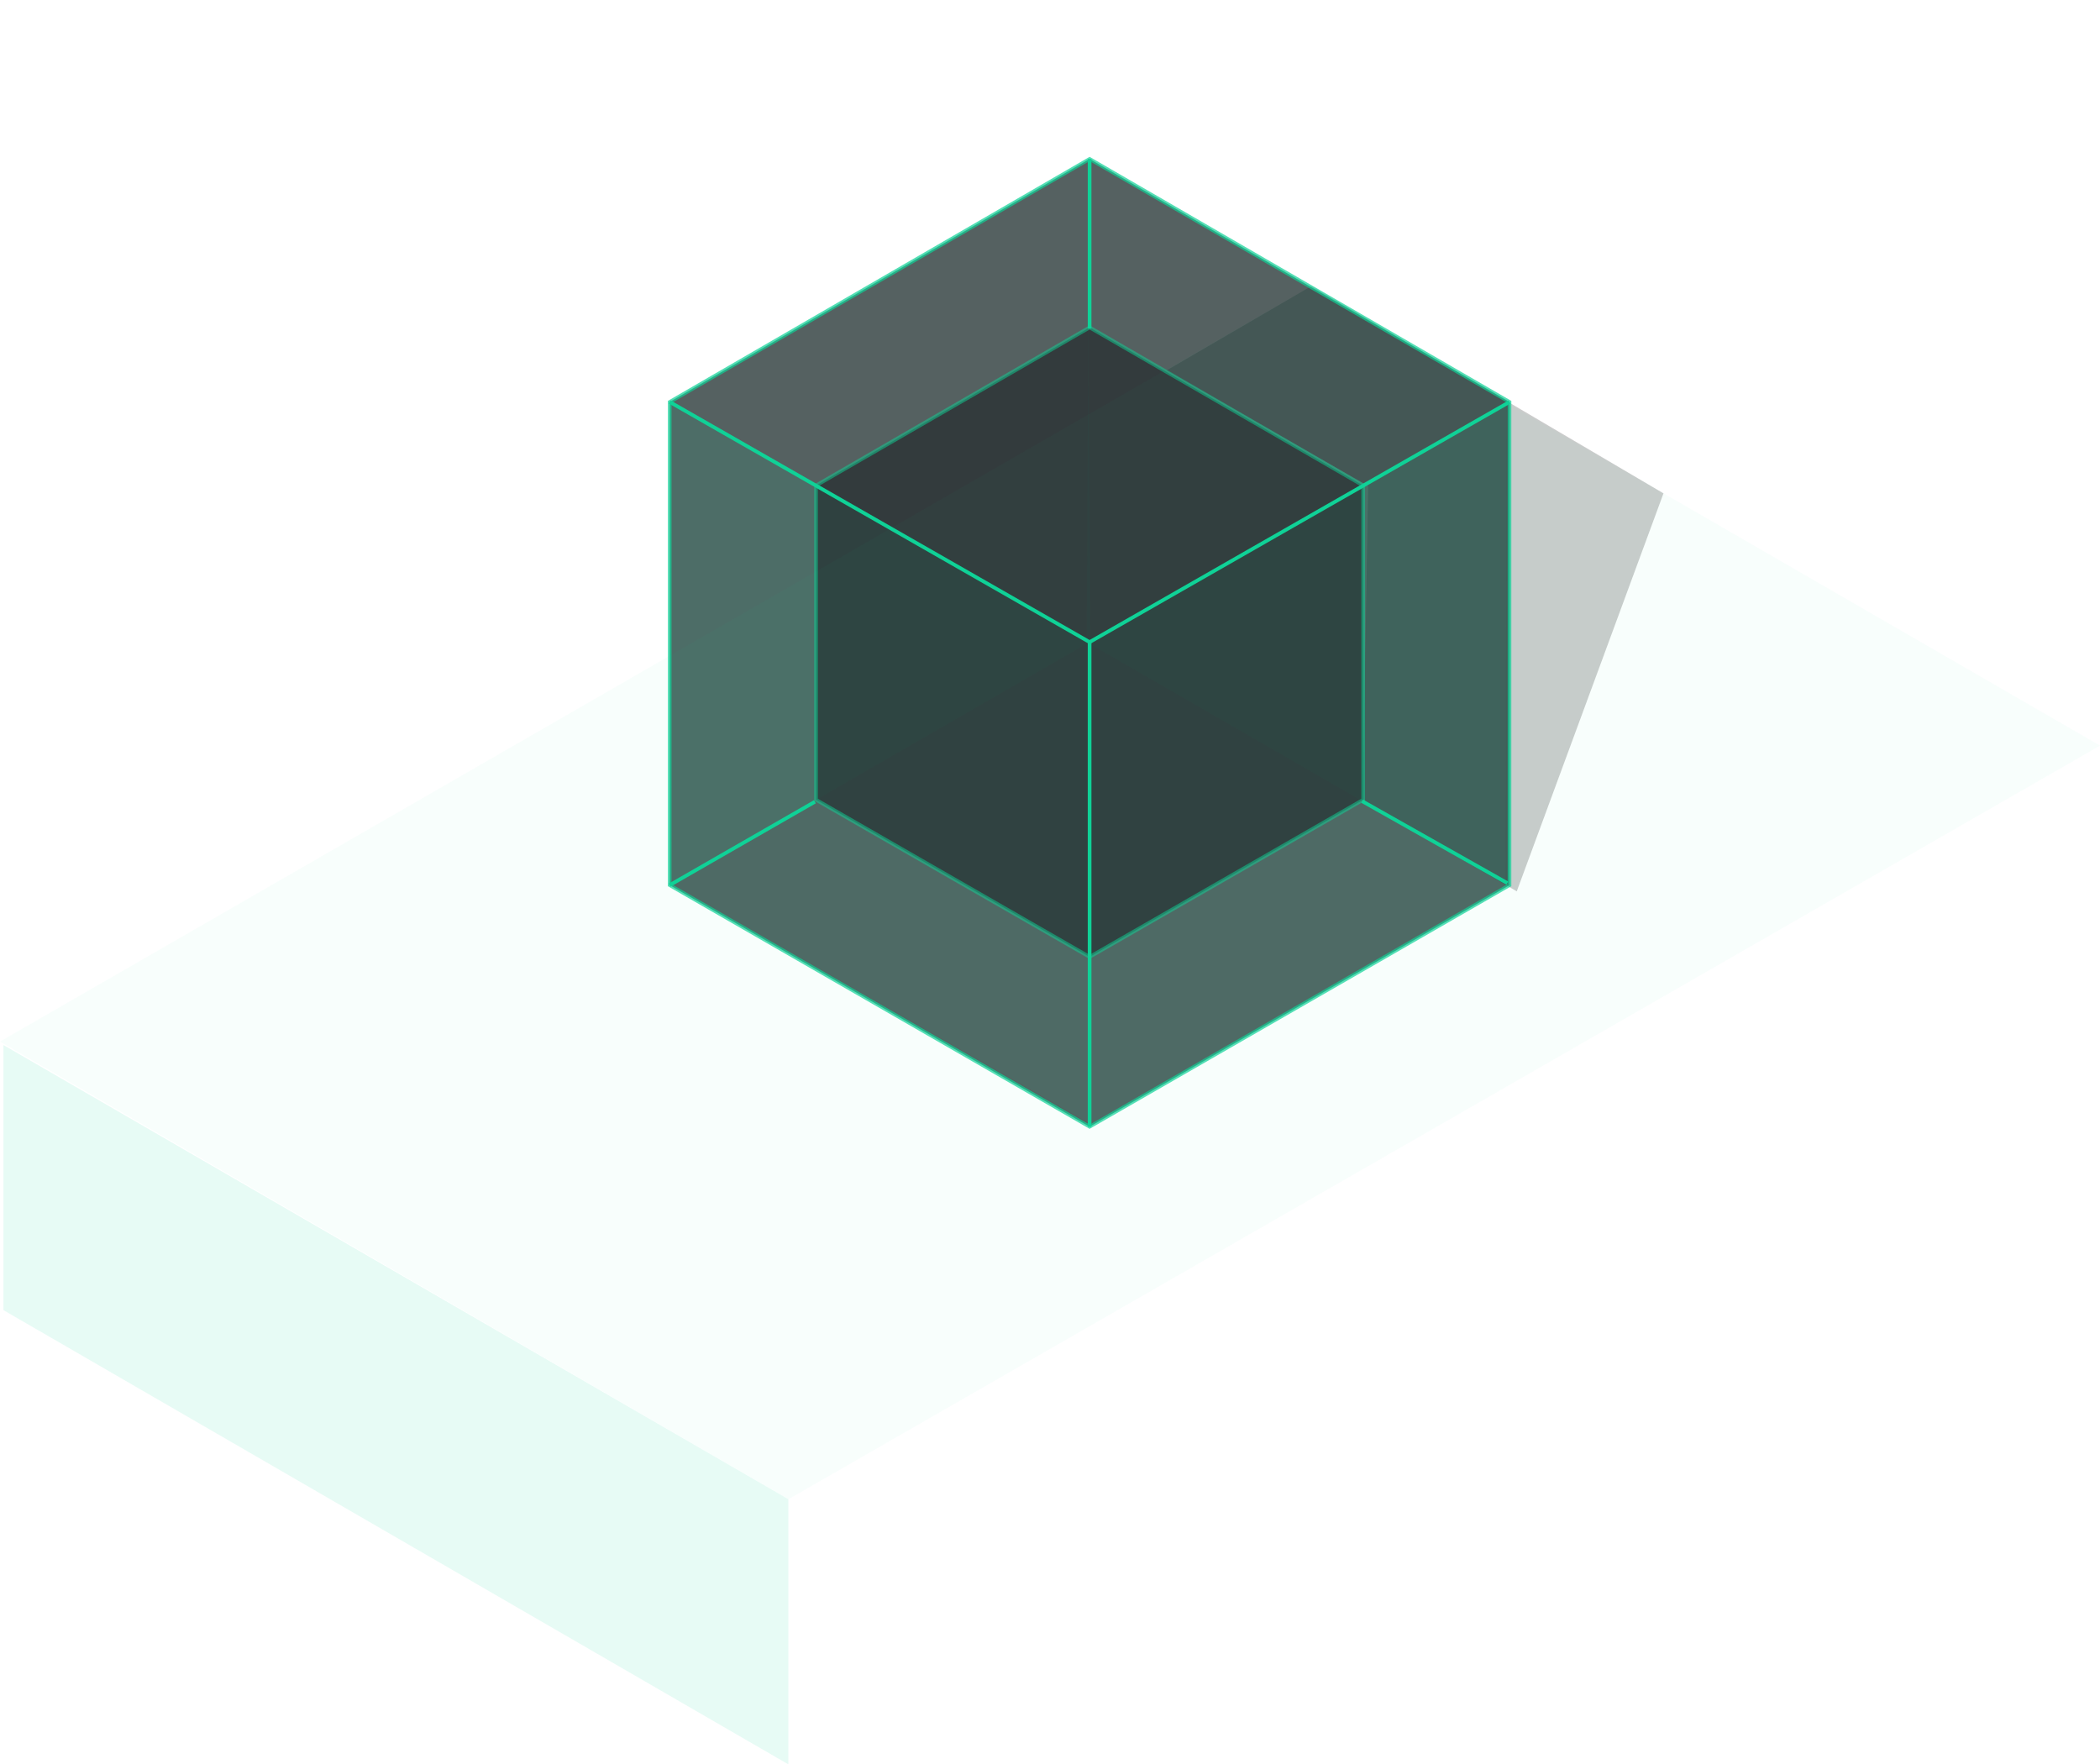 <svg xmlns="http://www.w3.org/2000/svg" viewBox="0 0 1145 962">
  <defs>
    <style>
      .cls-3,.cls-7{stroke-width:1px;fill-rule:evenodd}.cls-7{stroke:#0fd297;stroke-width:2px}.cls-3{fill:#0fd297;opacity:.1}.cls-7{fill:none}
    </style>
  </defs>
  <path fill-rule="evenodd" stroke-width="1" d="m827 486 80-217-192-113-79 46 110 63-3 172Z" opacity=".2"/>
  <g>
    <g>
      <path fill="#12161b" fill-rule="evenodd" stroke="#0fd297" stroke-width="2" d="M594.088 86.655 365.14 219.162v263.447l228.948 131.724 228.948-131.724V219.162Z" opacity=".7"/>
      <g>
        <g>
          <path d="M823.036 219.107 594.088 349.61v263.35l228.948-131.284V219.107Z" class="cls-3"/>
          <path d="m365.14 219.018 228.948 130.429v263.2L365.14 481.439V219.018Z" class="cls-3"/>
        </g>
        <g opacity=".5">
          <path d="m593.151 86.344 1.3 263.465-228.374 131.778-.625-263.856Z" class="cls-3"/>
          <path d="m593.824 86.651-1.3 263.418L820.85 481.825l.624-263.81Z" class="cls-3"/>
        </g>
      </g>
      <g fill-rule="evenodd">
        <path fill="none" d="m594.088 178.529-149.166 85.989v170.96l149.166 85.48 149.167-85.48v-170.96Z"/>
        <path fill="#12161b" stroke="#0fd297" stroke-width="2" d="m594.088 178.529-149.166 86.185v171.35l149.166 85.675 149.167-85.675v-171.35Z" opacity=".5"/>
      </g>
      <g>
        <path d="m821.86 481.512-79.191-44.7" class="cls-7"/>
        <path d="m365.14 482.609 79.191-45.476" class="cls-7"/>
        <path d="M594.088 86.655v92.52" class="cls-7"/>
        <path d="M594.088 350.1v264.233" class="cls-7"/>
        <path d="M365.14 219.162 594.088 350.1l228.948-130.94" class="cls-7"/>
      </g>
    </g>
  </g>
  <g>
    <path fill="#0fd297" fill-rule="evenodd" stroke-width="1" d="M1145 406.544 713.279 157 0 567.9l429.844 249.548Z" opacity=".03"/>
    <path d="M429.844 962V817.448L1.877 569.78v144.551Z" class="cls-3" />
  </g>
</svg>

